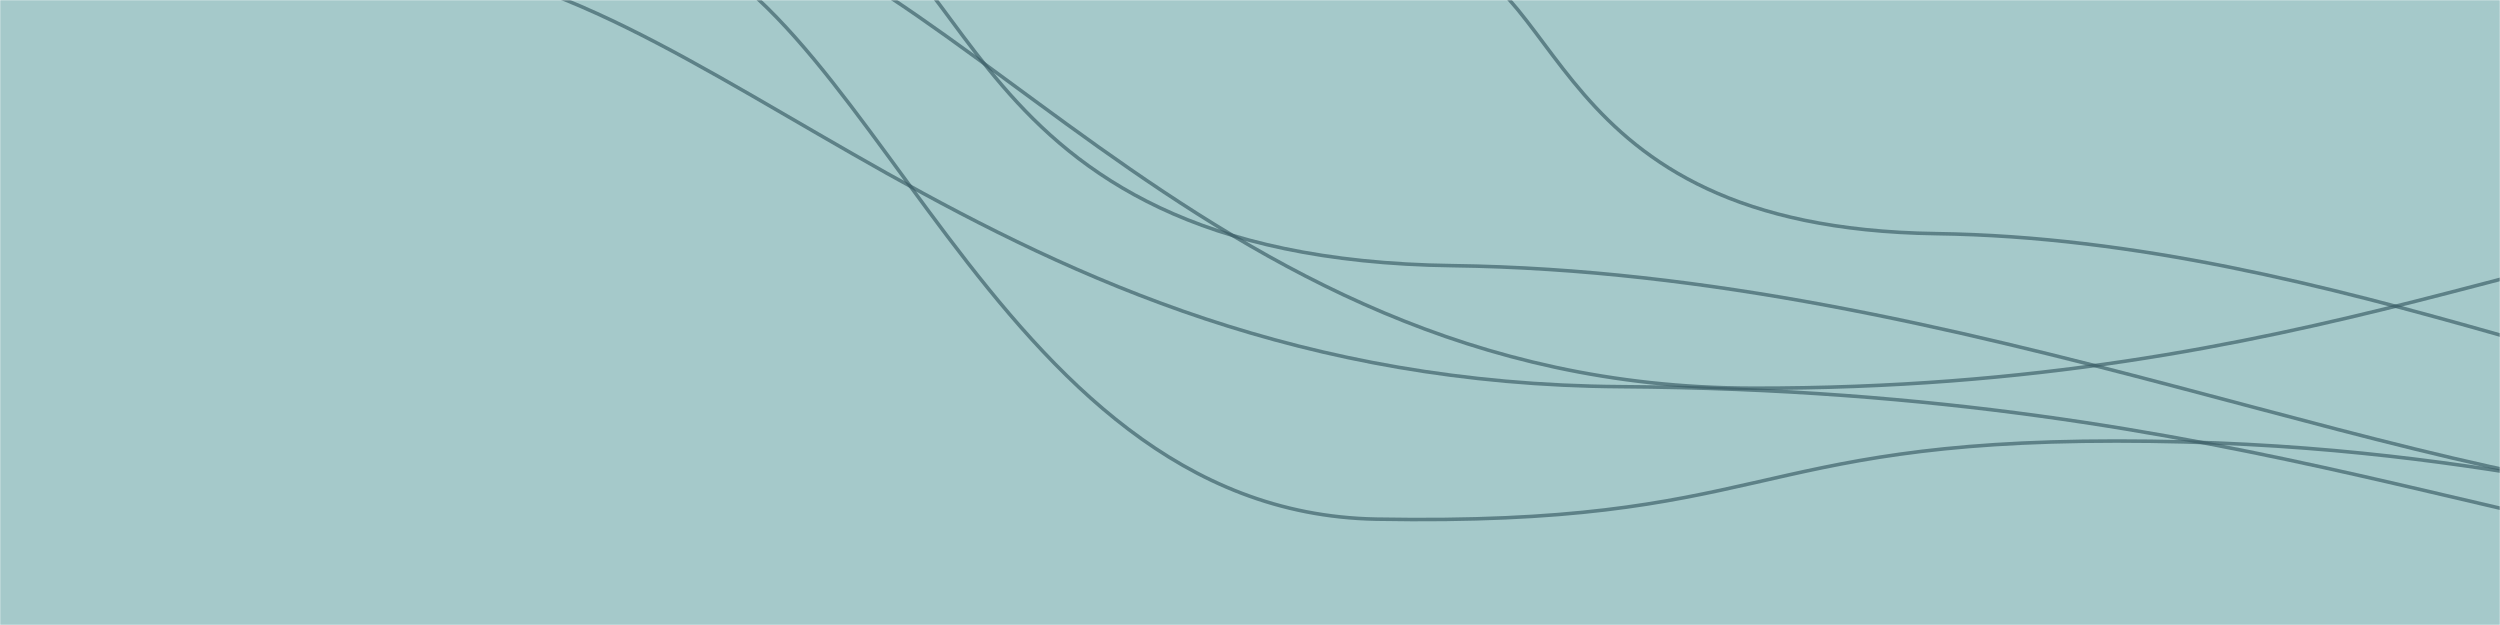 <svg xmlns="http://www.w3.org/2000/svg" version="1.1" xmlns:xlink="http://www.w3.org/1999/xlink" xmlns:svgjs="http://svgjs.com/svgjs" width="1400" height="350" preserveAspectRatio="none" viewBox="0 0 1400 350"><g mask="url(&quot;#SvgjsMask1038&quot;)" fill="none"><rect width="1400" height="350" x="0" y="0" fill="rgba(165, 201, 202, 1)"></rect><path d="M1547.11 281.77C1360.7 281.23 1101.11 152.51 813.42 148.77 525.72 145.03 551.25-48.21 446.57-54.89" stroke="rgba(57, 91, 100, 0.66)" stroke-width="2"></path><path d="M1599.71 290.72C1495.52 290.66 1392.48 246.97 1185.24 246.97 978.01 246.97 989.86 294.65 770.78 290.72 551.7 286.79 487.13-18.62 356.31-37.71" stroke="rgba(57, 91, 100, 0.66)" stroke-width="2"></path><path d="M1599.62 314.54C1424.89 314.3 1263.75 218.97 907.6 216.54 551.46 214.11 398.64-19.74 215.59-23.1" stroke="rgba(57, 91, 100, 0.66)" stroke-width="2"></path><path d="M1657.72 242.84C1511.65 242.32 1309.6 133.97 1084.29 130.84 858.97 127.71 879.18-21.49 797.57-26.55" stroke="rgba(57, 91, 100, 0.66)" stroke-width="2"></path><path d="M1606.13 119.39C1448.07 119.69 1296.94 217.83 981.52 217.39 666.1 216.95 527.4-51.38 356.91-57.36" stroke="rgba(57, 91, 100, 0.66)" stroke-width="2"></path></g><defs><mask id="SvgjsMask1038"><rect width="1400" height="350" fill="#ffffff"></rect></mask></defs></svg>